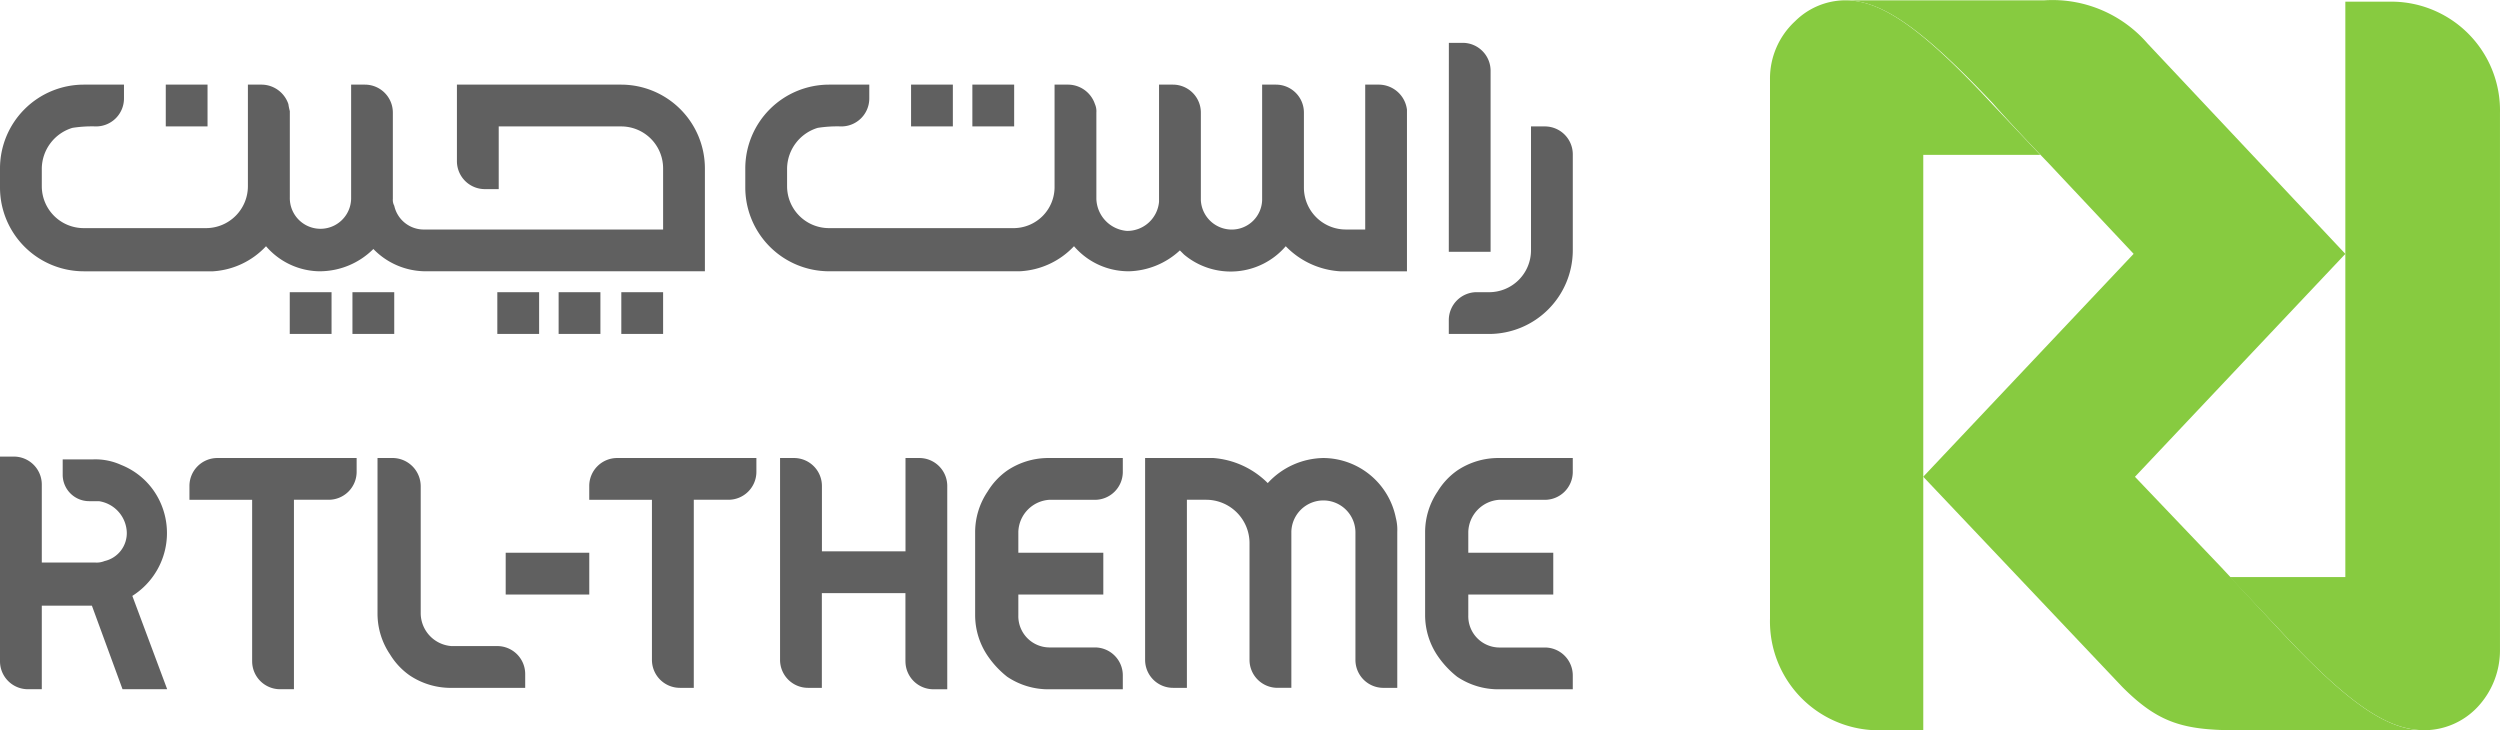 <svg id="Logo" xmlns="http://www.w3.org/2000/svg" viewBox="0 0 174.667 51.022">
  <g id="Group_18777" transform="translate(123.662)">
    <path id="Path_27697" d="M18.882,10.8,15.573,7.3C10.609,1.947,7.786,0,5.256,0a5.008,5.008,0,0,0-3.5,1.46A5.448,5.448,0,0,0,0,5.548V43.214A7.6,7.6,0,0,0,7.4,51h3.309V11.388h0V10.8h8.176Z" transform="translate(0.002 0.021)" fill="#87cb40" fill-rule="evenodd"/>
    <path id="Path_27698" d="M33,40.3l3.309,3.5C41.273,49.154,44,51,46.626,51a5.136,5.136,0,0,0,3.893-1.849,5.784,5.784,0,0,0,1.363-3.7V7.886A7.6,7.6,0,0,0,44.485.1H41.078V39.713h0V40.3Z" transform="translate(-0.879 0.018)" fill="#87cb40" fill-rule="evenodd"/>
    <path id="Path_27699" d="M26.521,3.017l13.821,14.7-14.7,15.573,6.034,6.326L35.572,43.8c4.964,5.353,7.689,7.2,10.317,7.2H32.847c-3.8,0-5.548-.487-8.078-3.017L10.85,33.286l14.7-15.573L19.61,11.387C16.982,8.662,15.717,7.2,15.717,7.2,10.753,1.946,7.931,0,5.4,0H19.318A8.785,8.785,0,0,1,26.521,3.017Z" transform="translate(-0.142 0.022)" fill="#87cb40" fill-rule="evenodd"/>
  </g>
  <g id="Group_18778" transform="translate(0 2.993)">
    <path id="Path_27700" d="M104.046,17.422a2.928,2.928,0,0,0,2.92-2.92V5.84h.973a1.952,1.952,0,0,1,1.947,1.947V14.5a5.857,5.857,0,0,1-5.84,5.84h-2.823v-.973a1.952,1.952,0,0,1,1.947-1.947Zm-81.66-1.46a5.015,5.015,0,0,1-3.8-1.752,5.531,5.531,0,0,1-3.7,1.752H5.84A5.857,5.857,0,0,1,0,10.122V8.76A5.857,5.857,0,0,1,5.84,2.92H8.662v.973A1.952,1.952,0,0,1,6.716,5.84a8.9,8.9,0,0,0-1.655.1A3.009,3.009,0,0,0,2.92,8.76v1.265a2.928,2.928,0,0,0,2.92,2.92H14.4a2.928,2.928,0,0,0,2.92-2.92V2.92H18.3a1.99,1.99,0,0,1,1.849,1.363,4.215,4.215,0,0,0,.1.487V10.8a2.142,2.142,0,0,0,4.283.1V2.92H25.5a1.952,1.952,0,0,1,1.947,1.947V10.9a.877.877,0,0,0,.1.487,2.113,2.113,0,0,0,2.141,1.655H46.329V8.76a2.928,2.928,0,0,0-2.92-2.92H34.844v4.38h-.973a1.952,1.952,0,0,1-1.947-1.947V2.92H43.409a5.857,5.857,0,0,1,5.84,5.84v7.2H29.686a5.093,5.093,0,0,1-3.6-1.557,5.318,5.318,0,0,1-3.7,1.557ZM11.582,2.92V5.84H14.5V2.92Zm31.827,14.5h2.92v2.92h-2.92Zm-4.38,0h2.92v2.92h-2.92Zm-4.283,0h2.92v2.92h-2.92Zm-10.122,0h2.92v2.92h-2.92v-2.92Zm-4.38,0h2.92v2.92h-2.92Zm58.593-1.46a5.015,5.015,0,0,1-3.8-1.752,5.56,5.56,0,0,1-3.8,1.752H57.911a5.857,5.857,0,0,1-5.84-5.84V8.76a5.857,5.857,0,0,1,5.84-5.84h2.823v.973A1.952,1.952,0,0,1,58.787,5.84a8.9,8.9,0,0,0-1.655.1A3.009,3.009,0,0,0,54.991,8.76v1.265a2.928,2.928,0,0,0,2.92,2.92H70.759a2.868,2.868,0,0,0,2.92-2.92h0V2.92h.973A1.99,1.99,0,0,1,76.5,4.283a1.234,1.234,0,0,1,.1.584V10.9A2.316,2.316,0,0,0,78.74,13.14,2.23,2.23,0,0,0,80.978,11.1V2.92h.973A1.952,1.952,0,0,1,83.9,4.866V11a2.16,2.16,0,0,0,2.239,2.044A2.123,2.123,0,0,0,88.181,11V2.92h.973A1.952,1.952,0,0,1,91.1,4.866v5.256a2.928,2.928,0,0,0,2.92,2.92h1.363V2.92h.973A1.991,1.991,0,0,1,98.3,4.672v11.29H93.631a5.761,5.761,0,0,1-3.8-1.752,5.071,5.071,0,0,1-7.105.584l-.292-.292a5.433,5.433,0,0,1-3.6,1.46ZM67.936,2.92V5.84h2.92V2.92Zm-4.283,0V5.84h2.92V2.92ZM101.223,14.6h2.92V1.947A1.952,1.952,0,0,0,102.2,0h-.973Z" fill="#606060" fill-rule="evenodd"/>
    <path id="Path_27701" d="M35.331,36.416v2.92h5.84v-2.92ZM99.568,40.8a5.071,5.071,0,0,0,.876,2.823,6.551,6.551,0,0,0,1.363,1.46,5.15,5.15,0,0,0,2.92.876h5.158v-.973a1.952,1.952,0,0,0-1.947-1.947h-3.212a2.183,2.183,0,0,1-2.141-2.239v-1.46h5.937v-2.92h-5.937v-1.46a2.316,2.316,0,0,1,2.141-2.239h3.212a1.952,1.952,0,0,0,1.947-1.947V29.8h-5.158a5.15,5.15,0,0,0-2.92.876,4.883,4.883,0,0,0-1.363,1.46,5.071,5.071,0,0,0-.876,2.823V40.8Zm-31.438,0a5.071,5.071,0,0,0,.876,2.823,6.551,6.551,0,0,0,1.363,1.46,5.15,5.15,0,0,0,2.92.876h5.158v-.973A1.952,1.952,0,0,0,76.5,43.034H73.289A2.183,2.183,0,0,1,71.148,40.8v-1.46h5.937v-2.92H71.148v-1.46a2.316,2.316,0,0,1,2.141-2.239H76.5a1.952,1.952,0,0,0,1.947-1.947V29.8H73.289a5.15,5.15,0,0,0-2.92.876,4.883,4.883,0,0,0-1.363,1.46,5.071,5.071,0,0,0-.876,2.823V40.8Zm-25.014-11a1.952,1.952,0,0,0-1.947,1.947v.973h4.38V43.91A1.952,1.952,0,0,0,47.5,45.857h.973V32.717H50.9a1.952,1.952,0,0,0,1.947-1.947V29.8Zm49.346,0a5.2,5.2,0,0,1,5.061,4.185,3.311,3.311,0,0,1,.1.973v10.9h-.973A1.952,1.952,0,0,1,94.7,43.91V34.956a2.239,2.239,0,0,0-4.477,0h0v10.9h-.973A1.952,1.952,0,0,1,87.3,43.91V35.734a3.032,3.032,0,0,0-3.017-3.017H82.925v13.14h-.973a1.952,1.952,0,0,1-1.947-1.947V29.8h4.769a6.017,6.017,0,0,1,3.8,1.752A5.387,5.387,0,0,1,92.463,29.8Zm-29.2,14.21a1.952,1.952,0,0,0,1.947,1.947h.973V31.744A1.952,1.952,0,0,0,64.238,29.8h-.973v6.521h-5.84V31.744A1.952,1.952,0,0,0,55.478,29.8H54.5V43.91a1.952,1.952,0,0,0,1.947,1.947h.973V39.238h5.84v4.769ZM0,44.007a1.952,1.952,0,0,0,1.947,1.947H2.92v-5.84h3.5l2.141,5.84H11.68L9.246,39.433A5.194,5.194,0,0,0,10.9,32.328a5.037,5.037,0,0,0-2.433-2.044,4.358,4.358,0,0,0-1.947-.389H4.38v1.071a1.848,1.848,0,0,0,1.849,1.849H6.91a2.288,2.288,0,0,1,1.947,2.141h0A2,2,0,0,1,7.3,37a1.443,1.443,0,0,1-.681.1H2.92v-5.45A1.952,1.952,0,0,0,.973,29.7H0V44.007Zm17.617,0a1.952,1.952,0,0,0,1.947,1.947h.973V32.717H22.97a1.952,1.952,0,0,0,1.947-1.947V29.8H15.183a1.952,1.952,0,0,0-1.947,1.947v.973h4.38v11.29ZM29.394,31.744V40.7a2.316,2.316,0,0,0,2.141,2.239h3.212a1.952,1.952,0,0,1,1.947,1.947v.973H31.535a5.15,5.15,0,0,1-2.92-.876,4.884,4.884,0,0,1-1.363-1.46,5.071,5.071,0,0,1-.876-2.823V29.8h.973a1.975,1.975,0,0,1,2.044,1.947Z" transform="translate(0 -0.793)" fill="#606060" fill-rule="evenodd"/>
  </g>
</svg>
